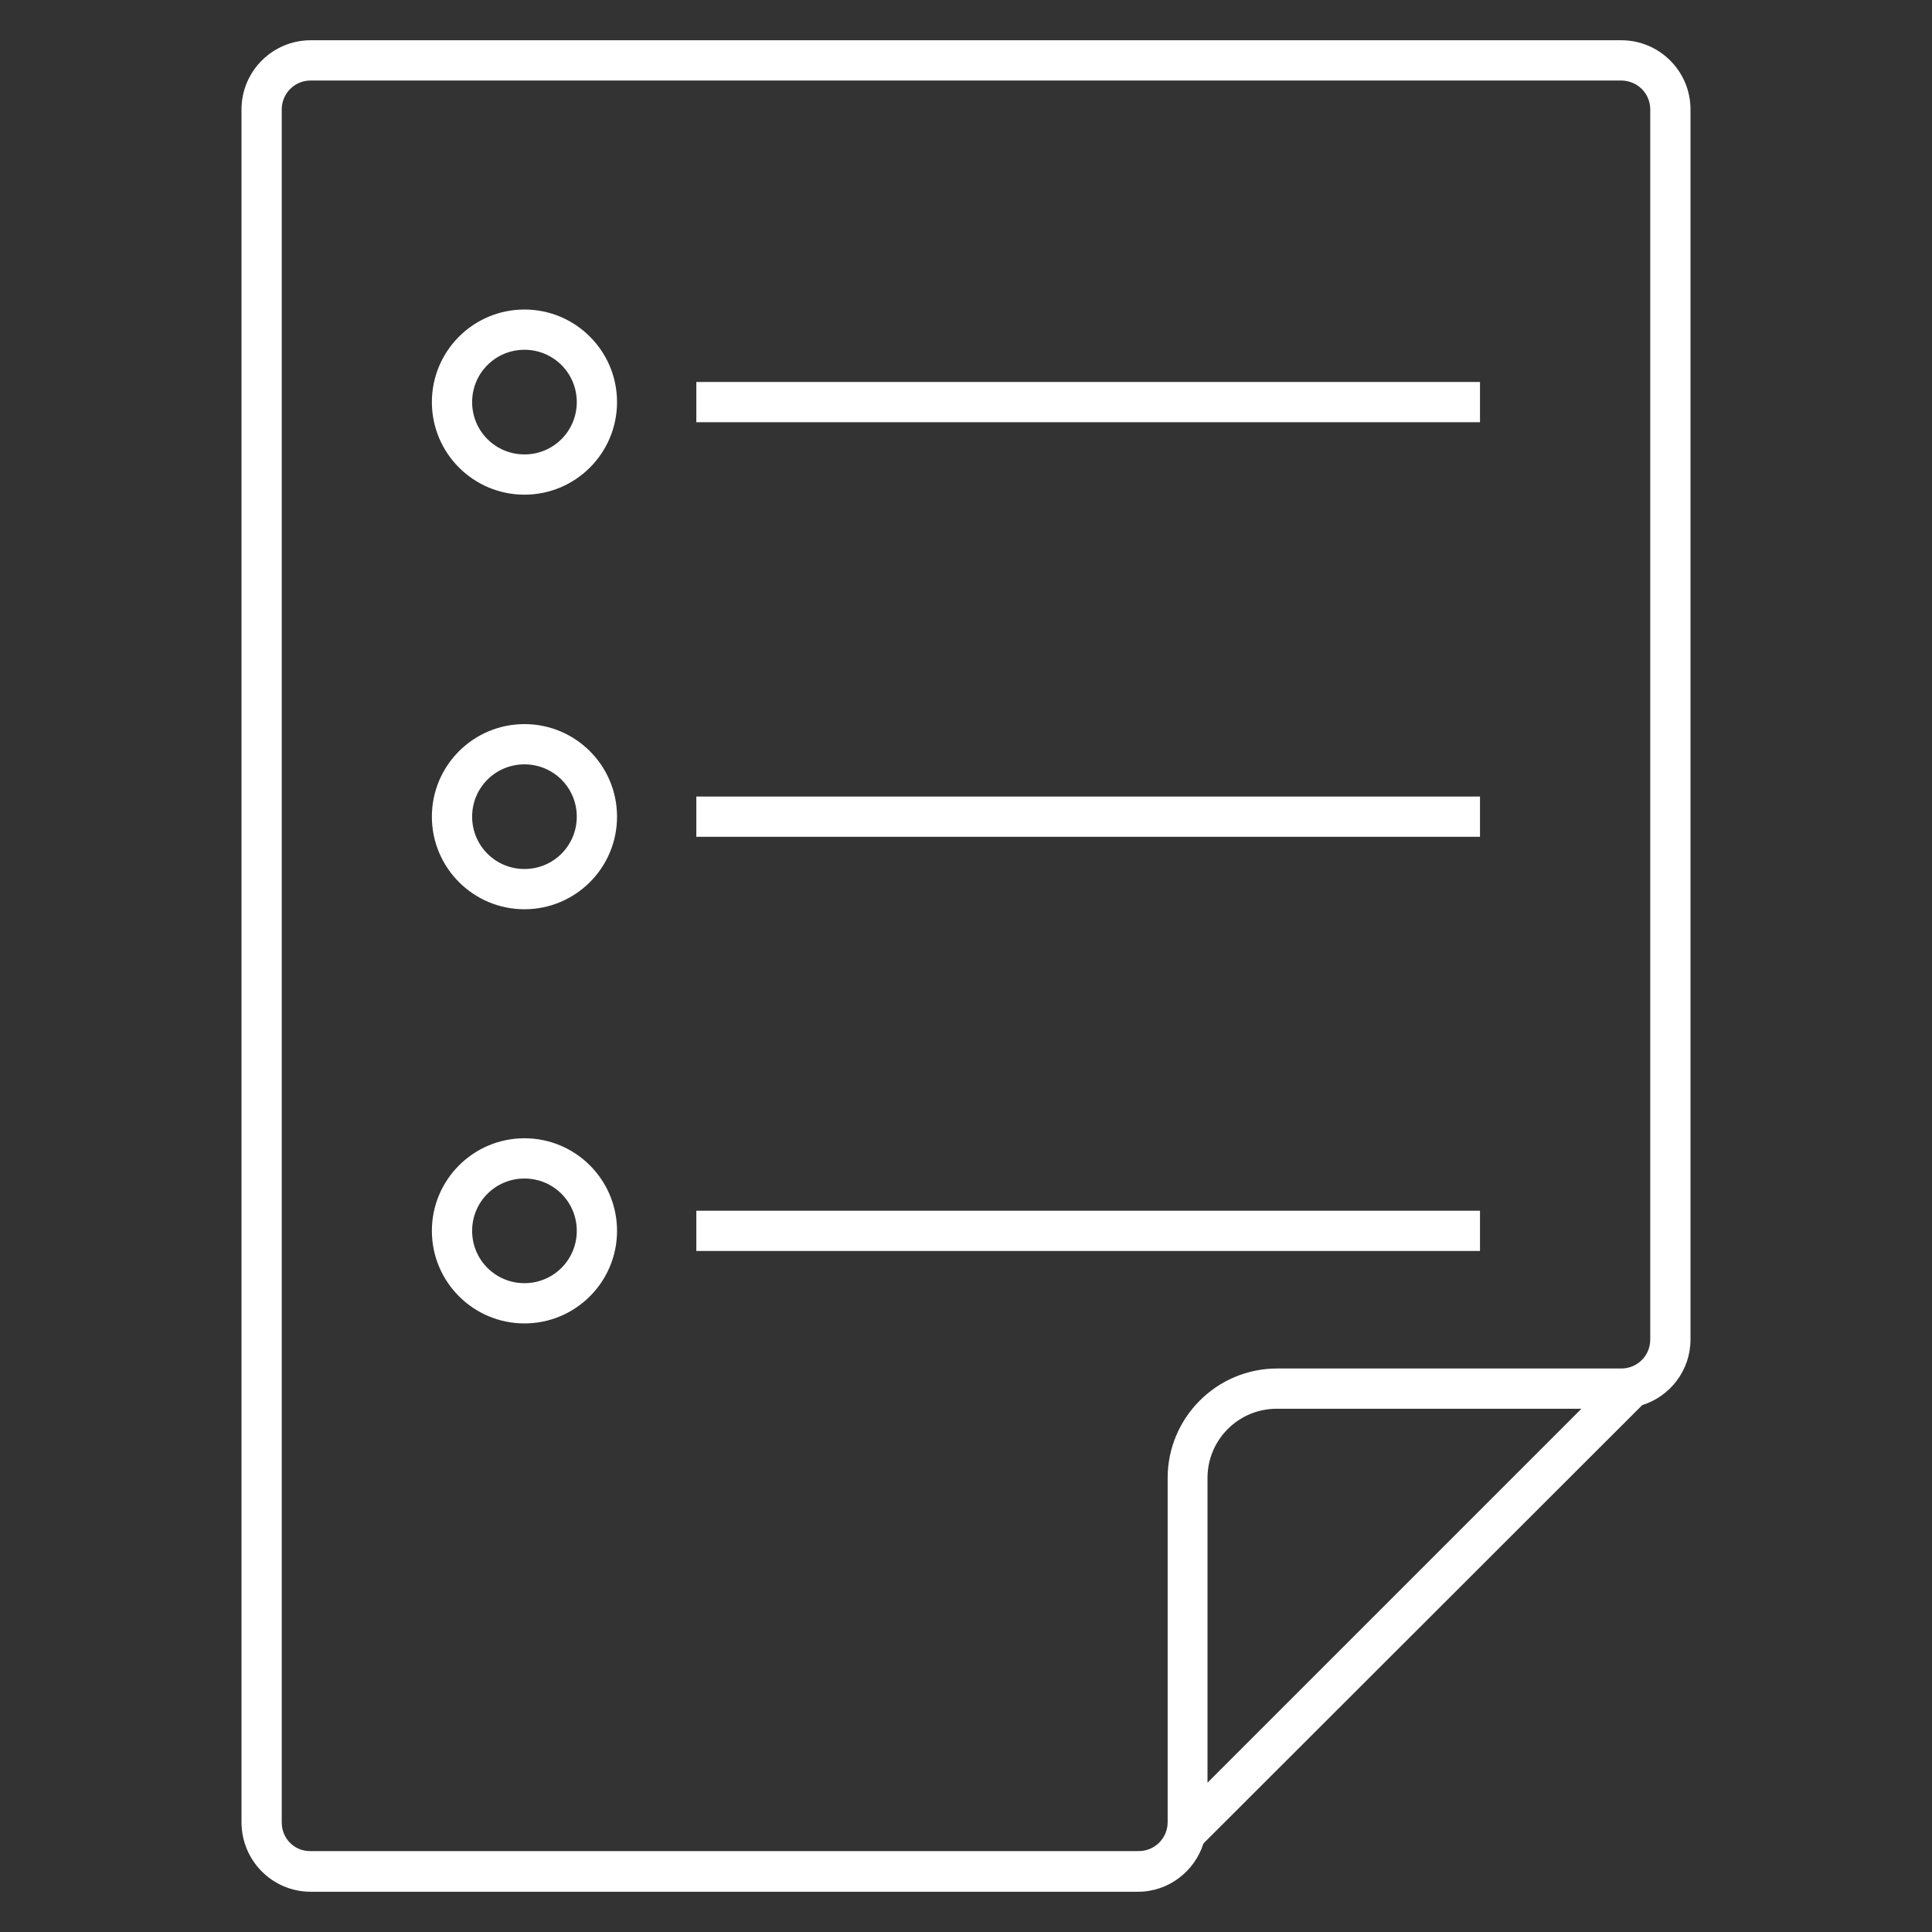 <?xml version="1.0" encoding="utf-8"?>
<!-- Generator: Adobe Illustrator 23.0.1, SVG Export Plug-In . SVG Version: 6.00 Build 0)  -->
<svg version="1.1" id="Layer_1" xmlns="http://www.w3.org/2000/svg" xmlns:xlink="http://www.w3.org/1999/xlink" x="0px" y="0px"
	 viewBox="0 0 48 48" style="enable-background:new 0 0 48 48;" xml:space="preserve">
<rect x="0" y="0" width="48" height="48" fill="#333333" stroke="none"/>
<style type="text/css">
	.st0{fill:#FFFFFF;}
</style>
<g>
	<path class="st0" d="M40.28,1H7.72C6.77,1,6,1.77,6,2.72v42.55C6,46.23,6.77,47,7.72,47h20.55c0.77,0,1.41-0.51,1.63-1.2
		L40.8,34.91c0.7-0.22,1.2-0.87,1.2-1.63V2.72C42,1.77,41.23,1,40.28,1z M30,44.29v-7.57c0-0.95,0.77-1.72,1.72-1.72h7.57L30,44.29z
		 M41,33.28c0,0.4-0.32,0.72-0.72,0.72h-8.55c-1.5,0-2.72,1.22-2.72,2.72v8.55c0,0.4-0.32,0.72-0.72,0.72H7.72
		C7.32,46,7,45.68,7,45.28V2.72C7,2.32,7.32,2,7.72,2h32.55C40.68,2,41,2.32,41,2.72V33.28z"/>
	<path class="st0" d="M13.03,7.69c-1.27,0-2.3,1.03-2.3,2.3s1.03,2.3,2.3,2.3s2.3-1.03,2.3-2.3S14.3,7.69,13.03,7.69z M13.03,11.29
		c-0.72,0-1.3-0.58-1.3-1.3s0.58-1.3,1.3-1.3s1.3,0.58,1.3,1.3S13.75,11.29,13.03,11.29z"/>
	<rect x="17.3" y="9.49" class="st0" width="19.47" height="1"/>
	<path class="st0" d="M13.03,17.99c-1.27,0-2.3,1.03-2.3,2.3s1.03,2.3,2.3,2.3s2.3-1.03,2.3-2.3S14.3,17.99,13.03,17.99z
		 M13.03,21.59c-0.72,0-1.3-0.58-1.3-1.3s0.58-1.3,1.3-1.3s1.3,0.58,1.3,1.3S13.75,21.59,13.03,21.59z"/>
	<rect x="17.3" y="19.79" class="st0" width="19.47" height="1"/>
	<path class="st0" d="M13.03,28.28c-1.27,0-2.3,1.03-2.3,2.3s1.03,2.3,2.3,2.3s2.3-1.03,2.3-2.3S14.3,28.28,13.03,28.28z
		 M13.03,31.88c-0.72,0-1.3-0.58-1.3-1.3s0.58-1.3,1.3-1.3s1.3,0.58,1.3,1.3S13.75,31.88,13.03,31.88z"/>
	<rect x="17.3" y="30.08" class="st0" width="19.47" height="1"/>
</g>
</svg>
